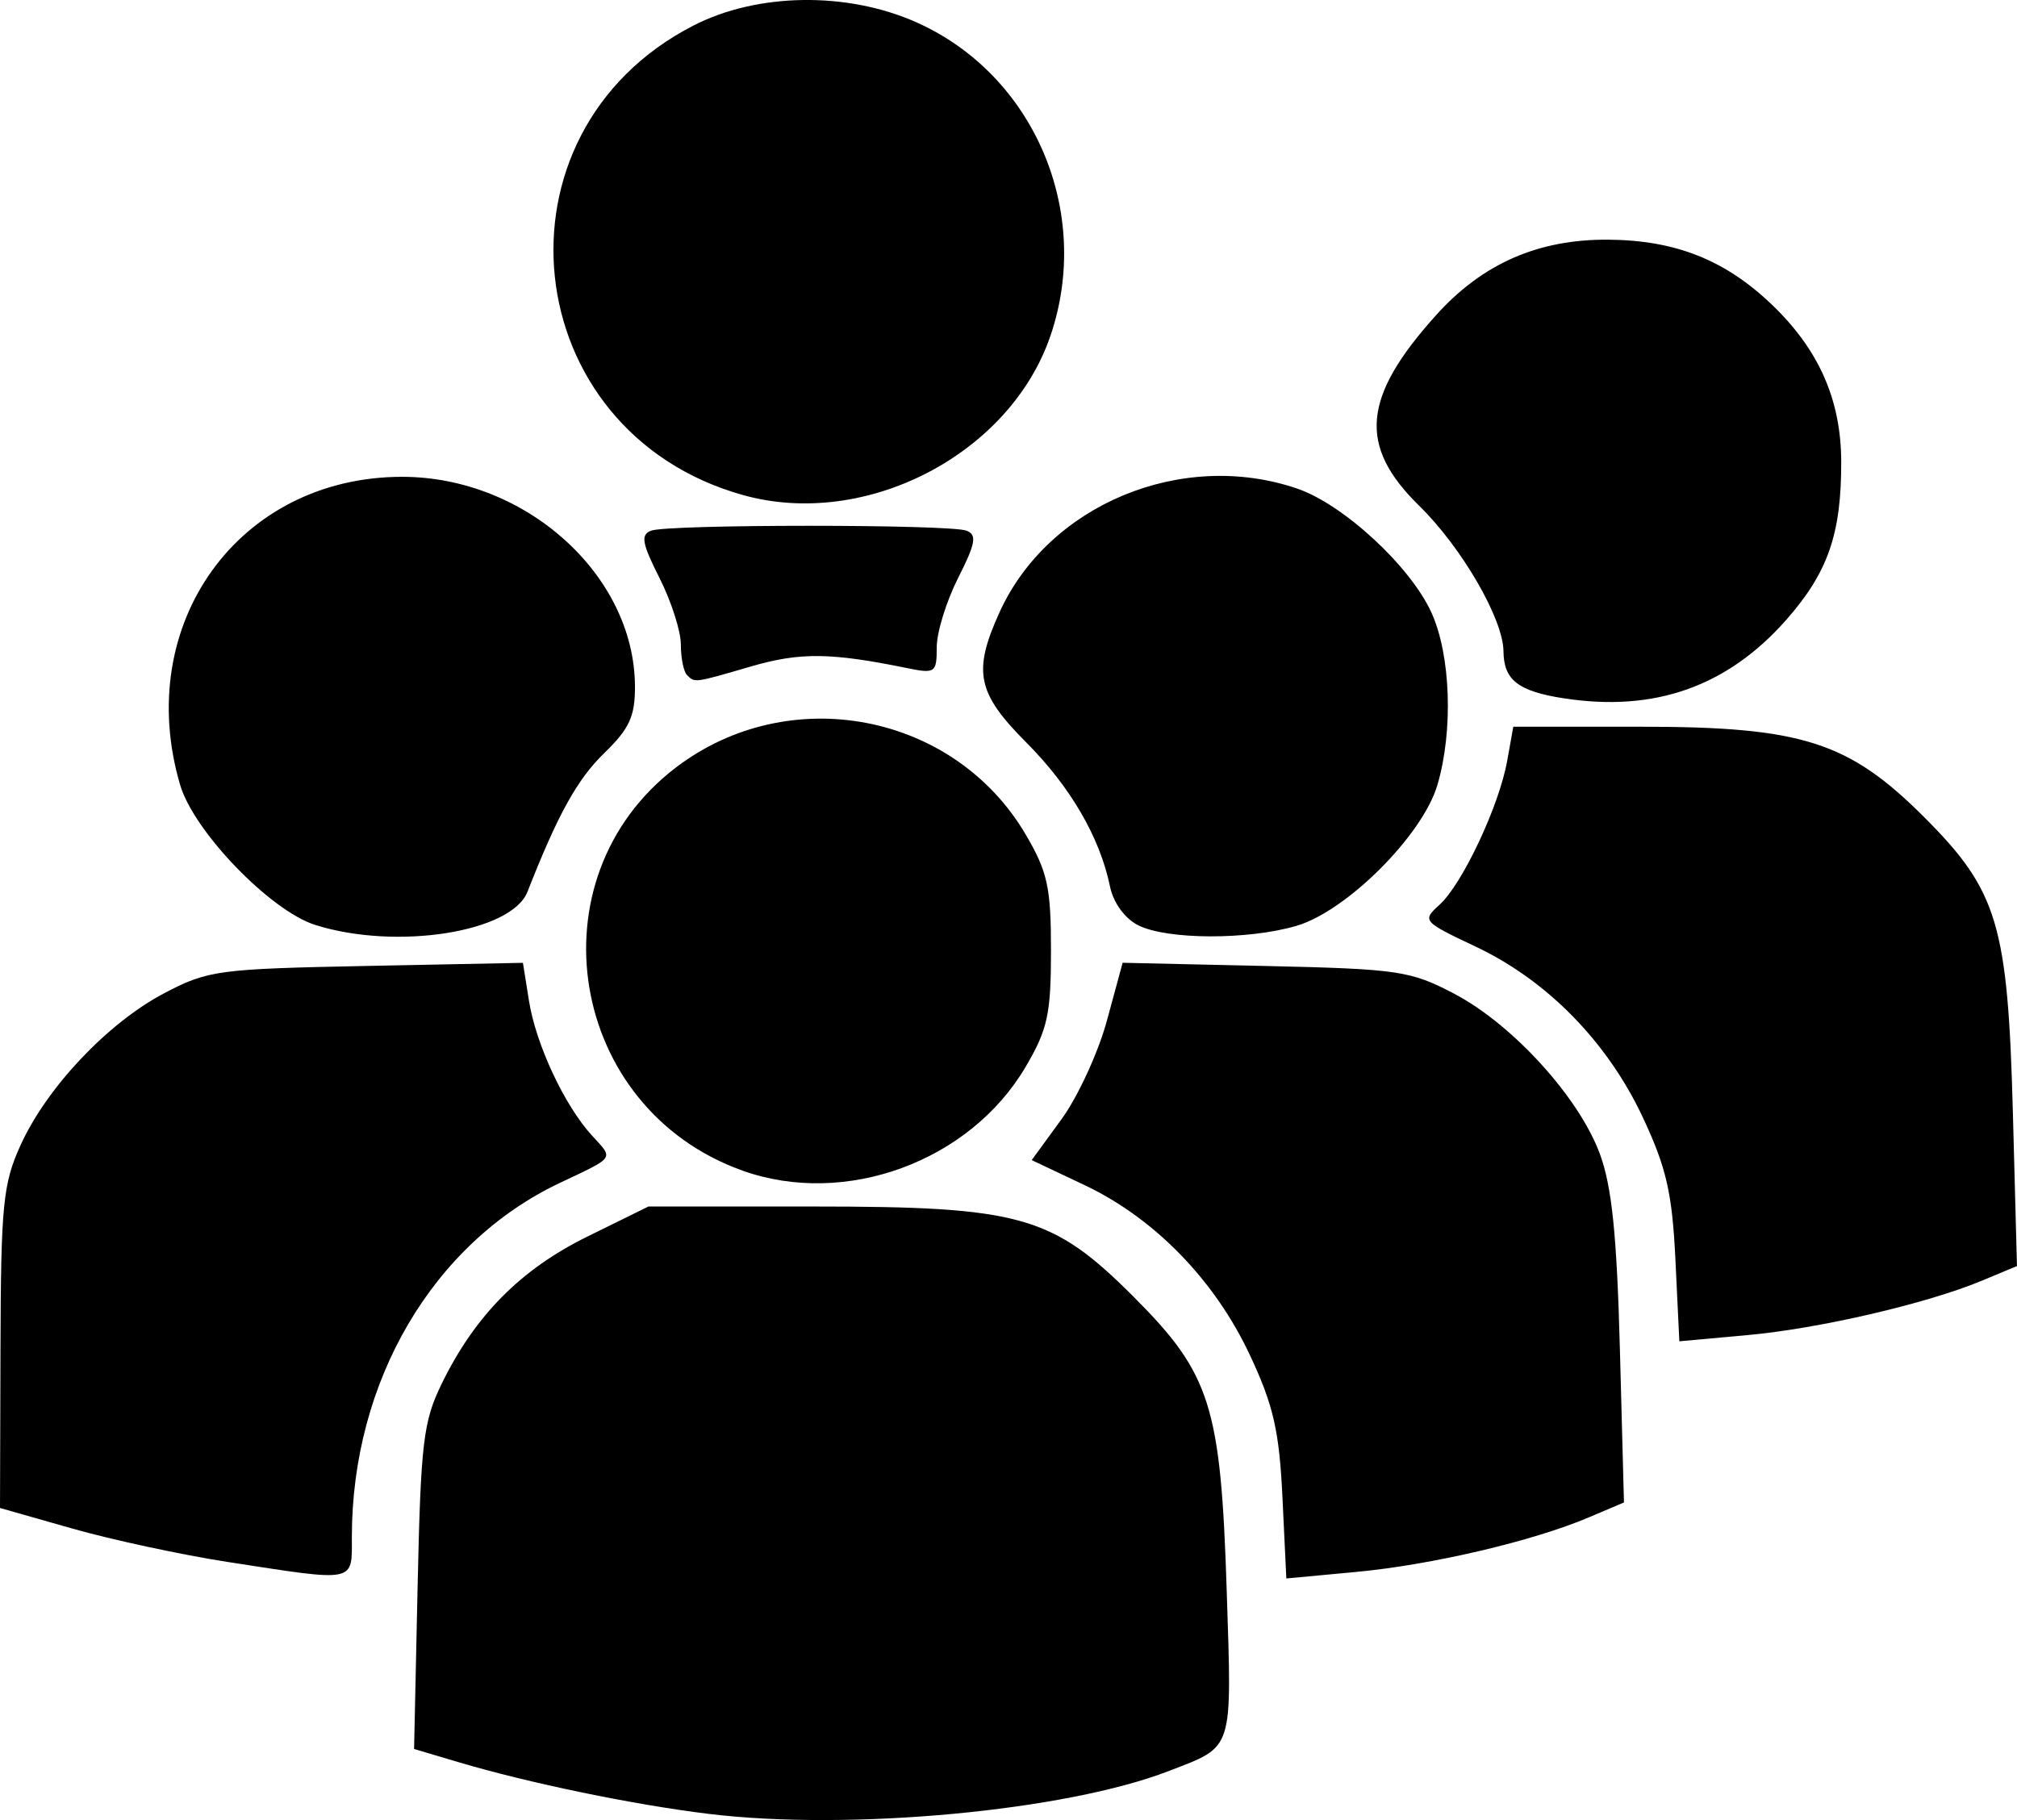<?xml version="1.0" encoding="UTF-8" standalone="no"?>
<!-- Created with Inkscape (http://www.inkscape.org/) -->

<svg
   xmlns:dc="http://purl.org/dc/elements/1.1/"
   xmlns:cc="http://creativecommons.org/ns#"
   xmlns:rdf="http://www.w3.org/1999/02/22-rdf-syntax-ns#"
   xmlns:svg="http://www.w3.org/2000/svg"
   xmlns="http://www.w3.org/2000/svg"
   xmlns:sodipodi="http://sodipodi.sourceforge.net/DTD/sodipodi-0.dtd"
   xmlns:inkscape="http://www.inkscape.org/namespaces/inkscape"
   version="1.1"
   id="svg90"
   width="70.625"
   height="63.734"
   viewBox="0 0 70.625 63.734"
   sodipodi:docname="adv-icon-6.svg"
   inkscape:version="0.92.4 (unknown)">
  <path
     style="stroke-width:0.32"
     d="m 24.8,63.516 c -2.624,-0.321 -6.276,-1.076 -8.732,-1.805 l -1.569,-0.466 0.123,-5.658 c 0.111,-5.085 0.197,-5.809 0.849,-7.142 1.165,-2.382 2.762,-3.994 5.095,-5.143 l 2.139,-1.053 h 5.767 c 7.268,0 8.379,0.314 11.232,3.172 2.686,2.691 3.042,3.816 3.249,10.276 0.182,5.683 0.263,5.432 -2.021,6.317 C 37.319,63.415 29.743,64.121 24.8,63.516 Z M 7.967,54.695 c -1.602,-0.248 -4.05,-0.774 -5.44,-1.17 L 0,52.806 0.017,47.207 c 0.015,-5.024 0.088,-5.754 0.704,-7.109 0.92,-2.022 3.053,-4.277 5.026,-5.316 1.531,-0.806 1.89,-0.854 7.088,-0.957 l 5.475,-0.109 0.213,1.335 c 0.244,1.528 1.244,3.664 2.207,4.715 0.761,0.831 0.831,0.729 -1.125,1.655 C 15.158,43.53 12.32,48.362 12.32,53.827 c 0,1.608 0.19,1.57 -4.353,0.868 z m 36.938,-2.259 c -0.112,-2.334 -0.314,-3.22 -1.137,-4.978 -1.229,-2.627 -3.342,-4.8 -5.796,-5.96 l -1.847,-0.874 1.041,-1.428 c 0.573,-0.785 1.289,-2.34 1.592,-3.455 l 0.551,-2.027 4.985,0.112 c 4.673,0.105 5.087,0.166 6.62,0.969 2.052,1.076 4.375,3.631 5.106,5.614 0.42,1.14 0.595,2.848 0.701,6.861 l 0.142,5.342 -1.232,0.523 c -1.96,0.833 -5.507,1.664 -8.151,1.911 l -2.439,0.228 z m 13.76,-8.313 c -0.112,-2.341 -0.314,-3.225 -1.137,-4.985 -1.238,-2.645 -3.345,-4.801 -5.851,-5.986 -1.865,-0.882 -1.89,-0.911 -1.27,-1.472 0.797,-0.722 2.083,-3.457 2.366,-5.032 l 0.215,-1.2 h 4.453 c 5.655,0 7.292,0.523 9.939,3.172 2.572,2.575 2.925,3.754 3.101,10.351 l 0.143,5.363 -1.207,0.504 c -1.942,0.811 -5.71,1.687 -8.255,1.917 l -2.36,0.214 z M 25.999,40.992 c -6.098,-2.176 -7.429,-10.228 -2.333,-14.115 3.964,-3.024 9.741,-1.919 12.246,2.342 0.77,1.31 0.888,1.848 0.888,4.07 0,2.222 -0.117,2.76 -0.888,4.07 -1.951,3.319 -6.314,4.918 -9.913,3.634 z M 11.04,32.39 C 9.469,31.895 6.791,29.121 6.309,27.491 4.645,21.857 8.36,16.697 14.08,16.697 c 4.316,0 8.132,3.43 8.153,7.328 0.006,1.057 -0.192,1.49 -1.067,2.338 -0.953,0.924 -1.632,2.149 -2.696,4.864 -0.558,1.424 -4.596,2.056 -7.43,1.163 z m 28.812,0.01 c -0.467,-0.237 -0.868,-0.787 -0.985,-1.355 -0.356,-1.725 -1.383,-3.491 -2.938,-5.052 -1.72,-1.727 -1.873,-2.476 -0.931,-4.552 1.711,-3.767 6.377,-5.709 10.414,-4.335 1.621,0.552 3.964,2.712 4.708,4.342 0.679,1.488 0.771,4.141 0.21,6.043 -0.519,1.758 -3.17,4.409 -4.928,4.928 -1.696,0.501 -4.542,0.492 -5.55,-0.019 z m 14.898,-7.947 c -1.597,-0.25 -2.097,-0.642 -2.106,-1.648 -0.01,-1.132 -1.46,-3.634 -2.953,-5.096 -2.145,-2.099 -1.992,-3.802 0.597,-6.677 1.626,-1.805 3.577,-2.658 6.031,-2.639 2.348,0.019 4.087,0.709 5.718,2.27 1.65,1.578 2.427,3.335 2.433,5.504 0.007,2.523 -0.463,3.878 -1.919,5.532 -2.064,2.345 -4.628,3.25 -7.802,2.752 z M 24.053,23.635 C 23.936,23.517 23.84,23.038 23.84,22.569 c 0,-0.469 -0.337,-1.518 -0.749,-2.332 -0.612,-1.208 -0.666,-1.512 -0.294,-1.654 0.593,-0.228 10.452,-0.228 11.046,0 0.372,0.143 0.318,0.446 -0.294,1.654 C 33.137,21.051 32.8,22.142 32.8,22.662 c 0,0.897 -0.053,0.935 -1.04,0.733 -2.664,-0.545 -3.744,-0.557 -5.441,-0.064 -2.041,0.593 -1.984,0.586 -2.266,0.304 z m 1.964,-6.299 C 18.076,15.116 16.968,4.655 24.276,0.897 c 2.243,-1.153 5.383,-1.199 7.816,-0.114 4.114,1.834 6.167,6.637 4.691,10.971 -1.417,4.157 -6.476,6.781 -10.766,5.582 z"
     id="path245"
     inkscape:connector-curvature="0" />
</svg>
